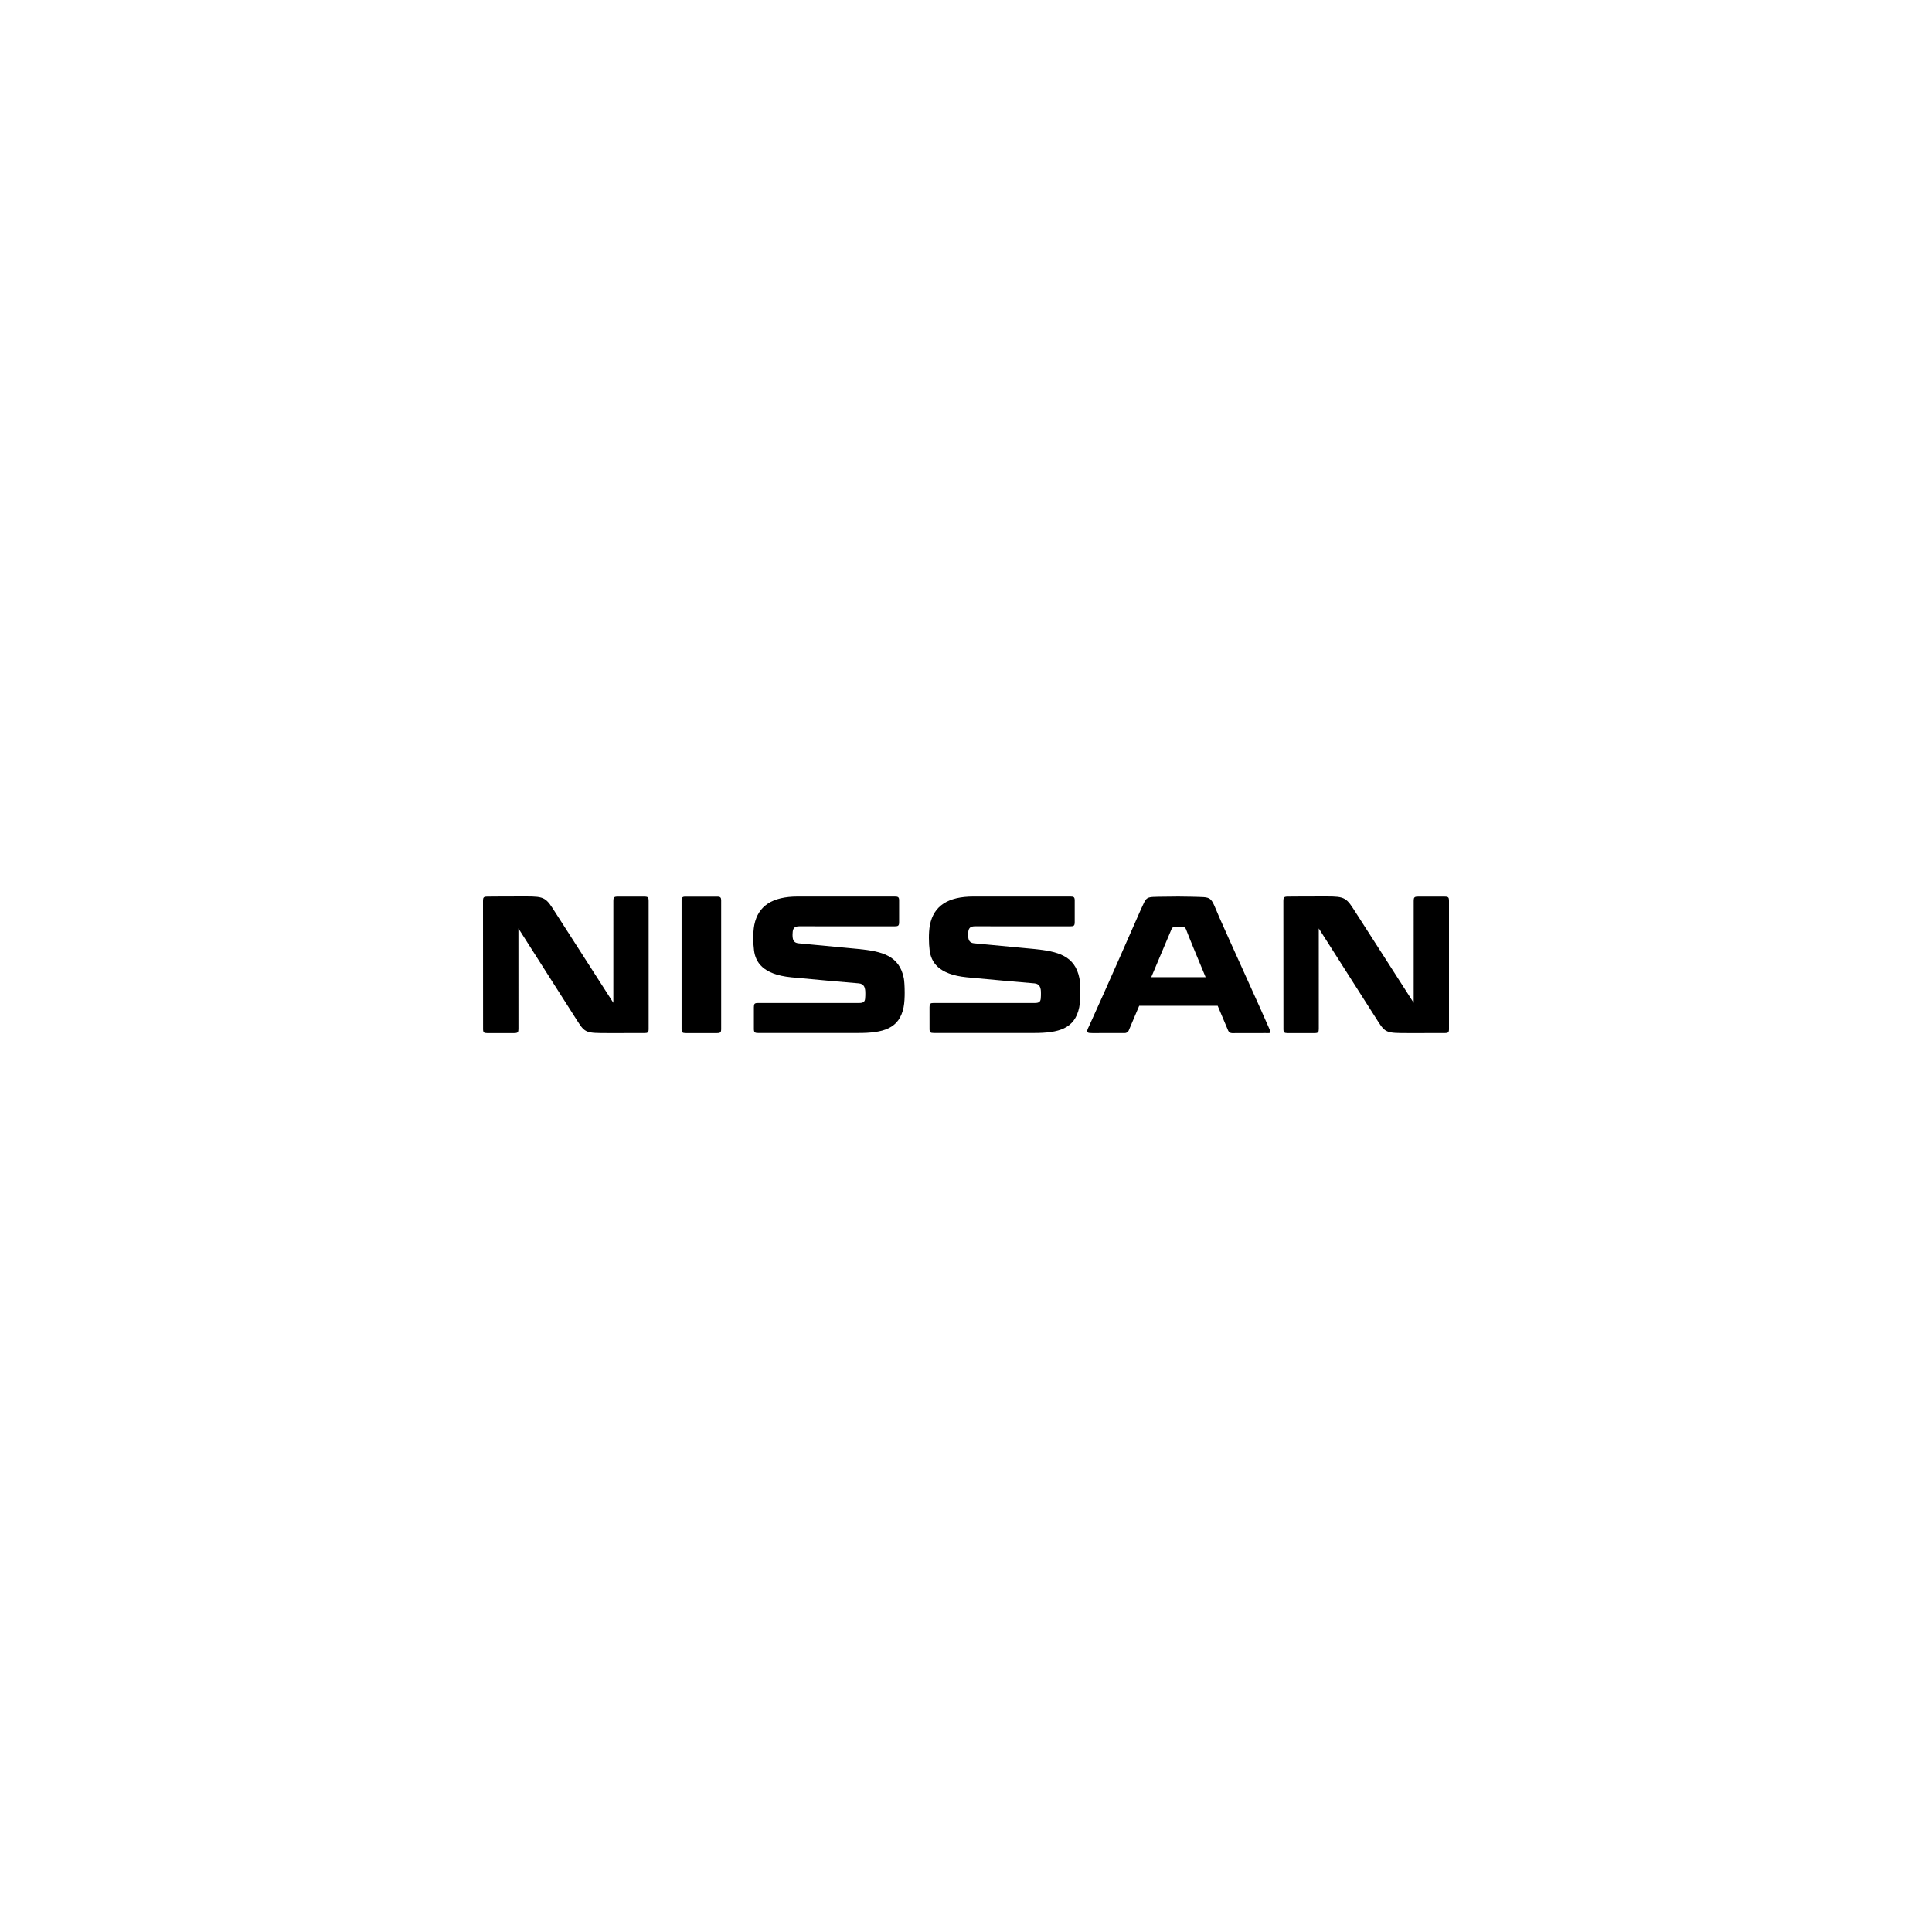 <svg width="500" height="500" viewBox="0 0 500 500" fill="none" xmlns="http://www.w3.org/2000/svg">
<path d="M297.943 252.888C300.578 246.626 303.146 240.568 303.216 240.404C303.367 240.059 303.631 239.906 304.047 239.862C304.234 239.845 304.665 239.837 305.101 239.837C305.515 239.837 305.935 239.845 306.082 239.862C306.449 239.915 306.779 240.078 306.928 240.473C307.573 242.224 309.765 247.514 312.014 252.888H297.943ZM315.632 237.582C313.049 231.61 314.019 232.271 308.316 232.074C307.793 232.053 306.649 232.032 304.946 232.027C303.239 232.027 302.791 232.04 301.49 232.065C296.12 232.16 296.962 231.79 295.125 235.658C295.127 235.658 285.896 256.713 281.889 265.466L281.709 265.835C280.957 267.316 281.509 267.368 282.702 267.368L291.07 267.362C291.601 267.362 291.954 267.036 292.091 266.742C292.091 266.742 293.241 264.002 294.822 260.298H315.137C316.655 263.908 317.789 266.589 317.85 266.721C318.026 267.131 318.415 267.381 318.87 267.381L327.492 267.366C328.773 267.366 329.048 267.53 328.559 266.373C327.024 262.732 317.069 240.92 315.632 237.582ZM185.717 232.053H177.248C176.581 232.053 176.392 232.38 176.392 232.956V266.291C176.392 267.209 176.6 267.368 177.53 267.368H185.549C186.45 267.368 186.639 267.156 186.639 266.295V232.975C186.639 232.324 186.435 232.053 185.717 232.053M166.754 232.045H159.826C158.905 232.045 158.737 232.259 158.737 233.128L158.732 259.524C158.732 259.524 144.802 237.828 142.996 235.026C140.902 231.791 140.161 232.003 134.101 232.003C128.03 232.003 126.096 232.045 126.096 232.045C125.17 232.049 125 232.259 125 233.12L125.019 266.291C125.019 267.192 125.218 267.373 126.115 267.373L133.057 267.369C133.996 267.369 134.172 267.157 134.172 266.296L134.164 240.272C134.164 240.272 145.61 258.249 149.468 264.288C151.419 267.346 151.765 267.364 157.378 267.369L166.756 267.364C167.669 267.364 167.865 267.192 167.865 266.283V233.124C167.865 232.25 167.701 232.045 166.754 232.045M373.883 232.045H366.962C366.042 232.045 365.868 232.259 365.868 233.128L365.863 259.524C365.863 259.524 351.954 237.828 350.135 235.026C348.044 231.791 347.307 232.003 341.23 232.003C335.178 232.003 333.229 232.045 333.229 232.045C332.31 232.049 332.135 232.259 332.135 233.12L332.154 266.291C332.156 267.192 332.354 267.373 333.25 267.373L340.195 267.369C341.133 267.369 341.303 267.157 341.303 266.296L341.297 240.272C341.297 240.272 352.743 258.249 356.603 264.288C358.554 267.346 358.892 267.364 364.522 267.369L373.887 267.364C374.803 267.364 375 267.192 375 266.283V233.124C375 232.25 374.834 232.045 373.883 232.045M222.095 245.591C218.756 245.264 209.632 244.399 206.642 244.128C205.548 244.021 205.243 243.384 205.153 242.67C205.111 242.351 205.111 242.089 205.111 241.875C205.111 241.551 205.126 241.379 205.153 241.137C205.252 240.136 205.768 239.726 206.837 239.726L231.567 239.731C232.466 239.735 232.691 239.563 232.691 238.643V233.026C232.691 232.175 232.432 232.028 231.569 232.024H206.455C199.914 232.024 196.224 234.412 195.219 239.348C194.996 240.457 194.95 241.809 194.95 242.765C194.95 243.922 195.023 245.11 195.149 246.026C195.538 248.857 197.257 252.183 204.786 252.924C210.77 253.514 219.378 254.241 222.269 254.491C223.579 254.602 223.812 255.591 223.894 256.147C223.928 256.362 223.945 256.681 223.945 257.103C223.945 257.477 223.945 257.871 223.894 258.415C223.827 259.198 223.47 259.568 222.445 259.568H196.216C195.296 259.568 195.107 259.757 195.107 260.656V266.254C195.107 267.163 195.326 267.344 196.21 267.344H222.107C228.523 267.344 232.722 266.258 233.85 260.687C234.089 259.511 234.133 257.972 234.133 256.895C234.133 255.23 234.02 253.737 233.911 253.178C232.754 247.334 228.35 246.207 222.095 245.591M267.546 245.591C264.203 245.264 255.085 244.399 252.093 244.128C250.999 244.021 250.69 243.384 250.598 242.67C250.568 242.351 250.568 242.089 250.568 241.875C250.568 241.551 250.585 241.379 250.598 241.137C250.703 240.136 251.213 239.726 252.305 239.726L277.027 239.731C277.915 239.735 278.136 239.563 278.136 238.643V233.026C278.136 232.175 277.882 232.028 277.027 232.024H251.906C245.365 232.024 241.673 234.412 240.672 239.348C240.449 240.457 240.401 241.809 240.401 242.765C240.401 243.922 240.472 245.11 240.598 246.026C240.993 248.857 242.707 252.183 250.23 252.924C256.213 253.514 264.833 254.241 267.722 254.491C269.024 254.602 269.264 255.591 269.348 256.147C269.379 256.362 269.394 256.681 269.394 257.103C269.394 257.477 269.394 257.871 269.348 258.415C269.278 259.198 268.923 259.568 267.903 259.568H241.667C240.741 259.568 240.56 259.757 240.558 260.656L240.563 266.254C240.558 267.163 240.781 267.344 241.663 267.344H267.556C273.972 267.344 278.165 266.258 279.299 260.687C279.532 259.511 279.585 257.972 279.585 256.895C279.585 255.23 279.467 253.737 279.354 253.178C278.194 247.334 273.799 246.207 267.546 245.591" fill="black"/>
</svg>
